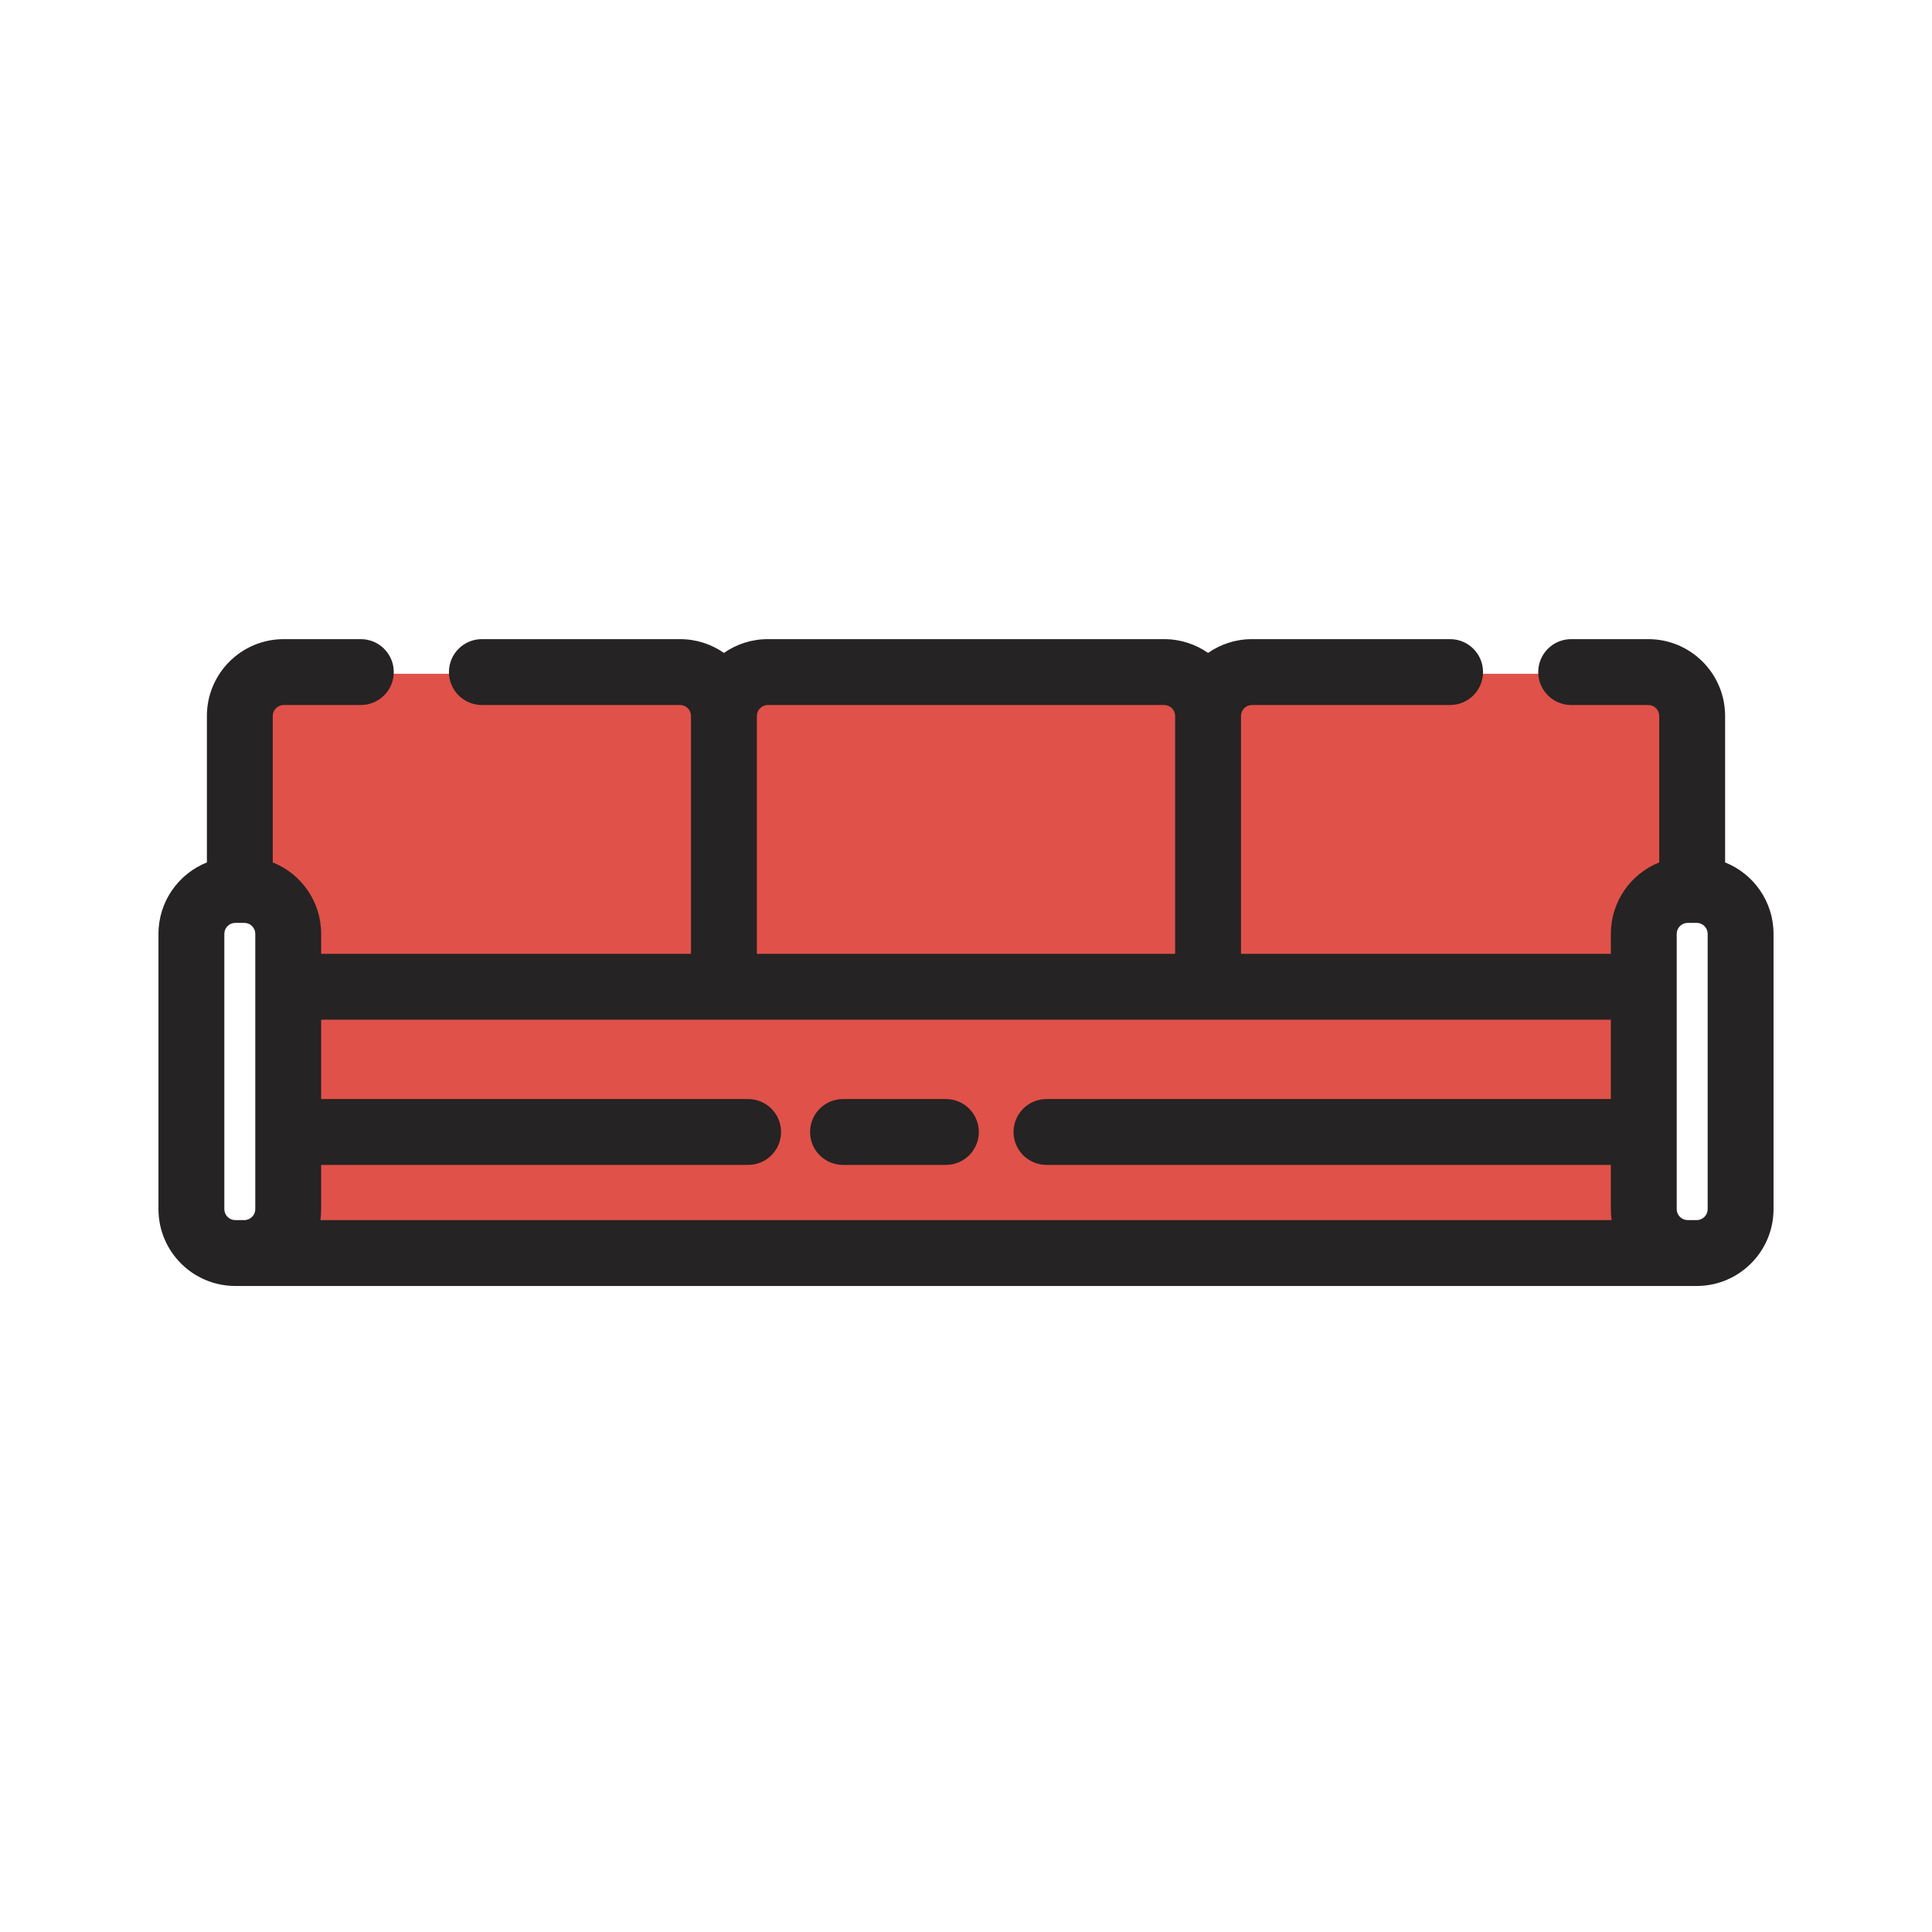 <svg width="44" height="44" viewBox="0 0 44 44" fill="none" xmlns="http://www.w3.org/2000/svg">
<g clip-path="url(#clip0_368_2241)">
<path d="M38.5 15.345H5.5V19.708L6.417 20.625V28.417H37.583V21.083L38.5 19.25V15.345Z" fill="#E05149"/>
<path fill-rule="evenodd" clip-rule="evenodd" d="M6.212 16.306C6.212 16.168 6.324 16.056 6.462 16.056H8.218C8.632 16.056 8.968 15.72 8.968 15.306C8.968 14.892 8.632 14.556 8.218 14.556H6.462C5.495 14.556 4.712 15.34 4.712 16.306V19.641C4.066 19.899 3.609 20.53 3.609 21.268V27.537C3.609 28.503 4.393 29.287 5.359 29.287L5.462 29.287L5.564 29.287L5.566 29.287H38.434L38.436 29.287L38.538 29.287L38.641 29.287C39.607 29.287 40.391 28.503 40.391 27.537V21.268C40.391 20.53 39.934 19.899 39.288 19.641V16.306C39.288 15.34 38.505 14.556 37.538 14.556H35.782C35.368 14.556 35.032 14.892 35.032 15.306C35.032 15.72 35.368 16.056 35.782 16.056H37.538C37.676 16.056 37.788 16.168 37.788 16.306V19.641C37.142 19.899 36.686 20.53 36.686 21.268V21.723L28.263 21.723L28.263 16.306C28.263 16.168 28.375 16.056 28.513 16.056H33.025C33.44 16.056 33.775 15.72 33.775 15.306C33.775 14.892 33.44 14.556 33.025 14.556H28.513C28.141 14.556 27.796 14.672 27.513 14.87C27.229 14.672 26.884 14.556 26.513 14.556H23.102H21.173H20.622H18.692H17.487C17.115 14.556 16.771 14.672 16.487 14.87C16.204 14.672 15.859 14.556 15.487 14.556H10.974C10.56 14.556 10.224 14.892 10.224 15.306C10.224 15.72 10.56 16.056 10.974 16.056H15.487C15.625 16.056 15.737 16.168 15.737 16.306V21.723L7.314 21.723V21.268C7.314 20.53 6.858 19.899 6.212 19.641V16.306ZM38.538 21.018L38.436 21.018C38.298 21.018 38.186 21.13 38.186 21.268V27.537C38.186 27.674 38.297 27.786 38.435 27.787H38.538L38.54 27.787H38.641C38.779 27.787 38.891 27.675 38.891 27.537V21.268C38.891 21.13 38.779 21.018 38.641 21.018L38.538 21.018ZM26.763 16.306V21.723L17.237 21.723V16.306C17.237 16.168 17.349 16.056 17.487 16.056H18.692H20.622H21.173H23.102H26.513C26.651 16.056 26.763 16.168 26.763 16.306ZM5.462 21.018L5.359 21.018C5.221 21.018 5.109 21.13 5.109 21.268V27.537C5.109 27.675 5.221 27.787 5.359 27.787H5.46L5.462 27.787H5.565C5.703 27.786 5.814 27.674 5.814 27.537V21.268C5.814 21.13 5.702 21.018 5.564 21.018L5.462 21.018ZM7.314 23.223L36.686 23.223V25.03H23.833C23.419 25.03 23.083 25.366 23.083 25.78C23.083 26.195 23.419 26.53 23.833 26.53H36.686V27.537C36.686 27.622 36.692 27.705 36.703 27.787H7.297C7.308 27.705 7.314 27.622 7.314 27.537V26.53L17.038 26.53C17.453 26.53 17.788 26.195 17.788 25.78C17.788 25.366 17.453 25.03 17.038 25.03L7.314 25.03V23.223ZM19.199 25.03C18.785 25.03 18.449 25.366 18.449 25.78C18.449 26.195 18.785 26.53 19.199 26.53L21.542 26.53C21.956 26.53 22.292 26.195 22.292 25.78C22.292 25.366 21.956 25.03 21.542 25.03L19.199 25.03Z" fill="#252323"/>
</g>
<defs>
<clipPath id="clip0_368_2241">
<rect width="44" height="44" fill="white"/>
</clipPath>
</defs>
</svg>
